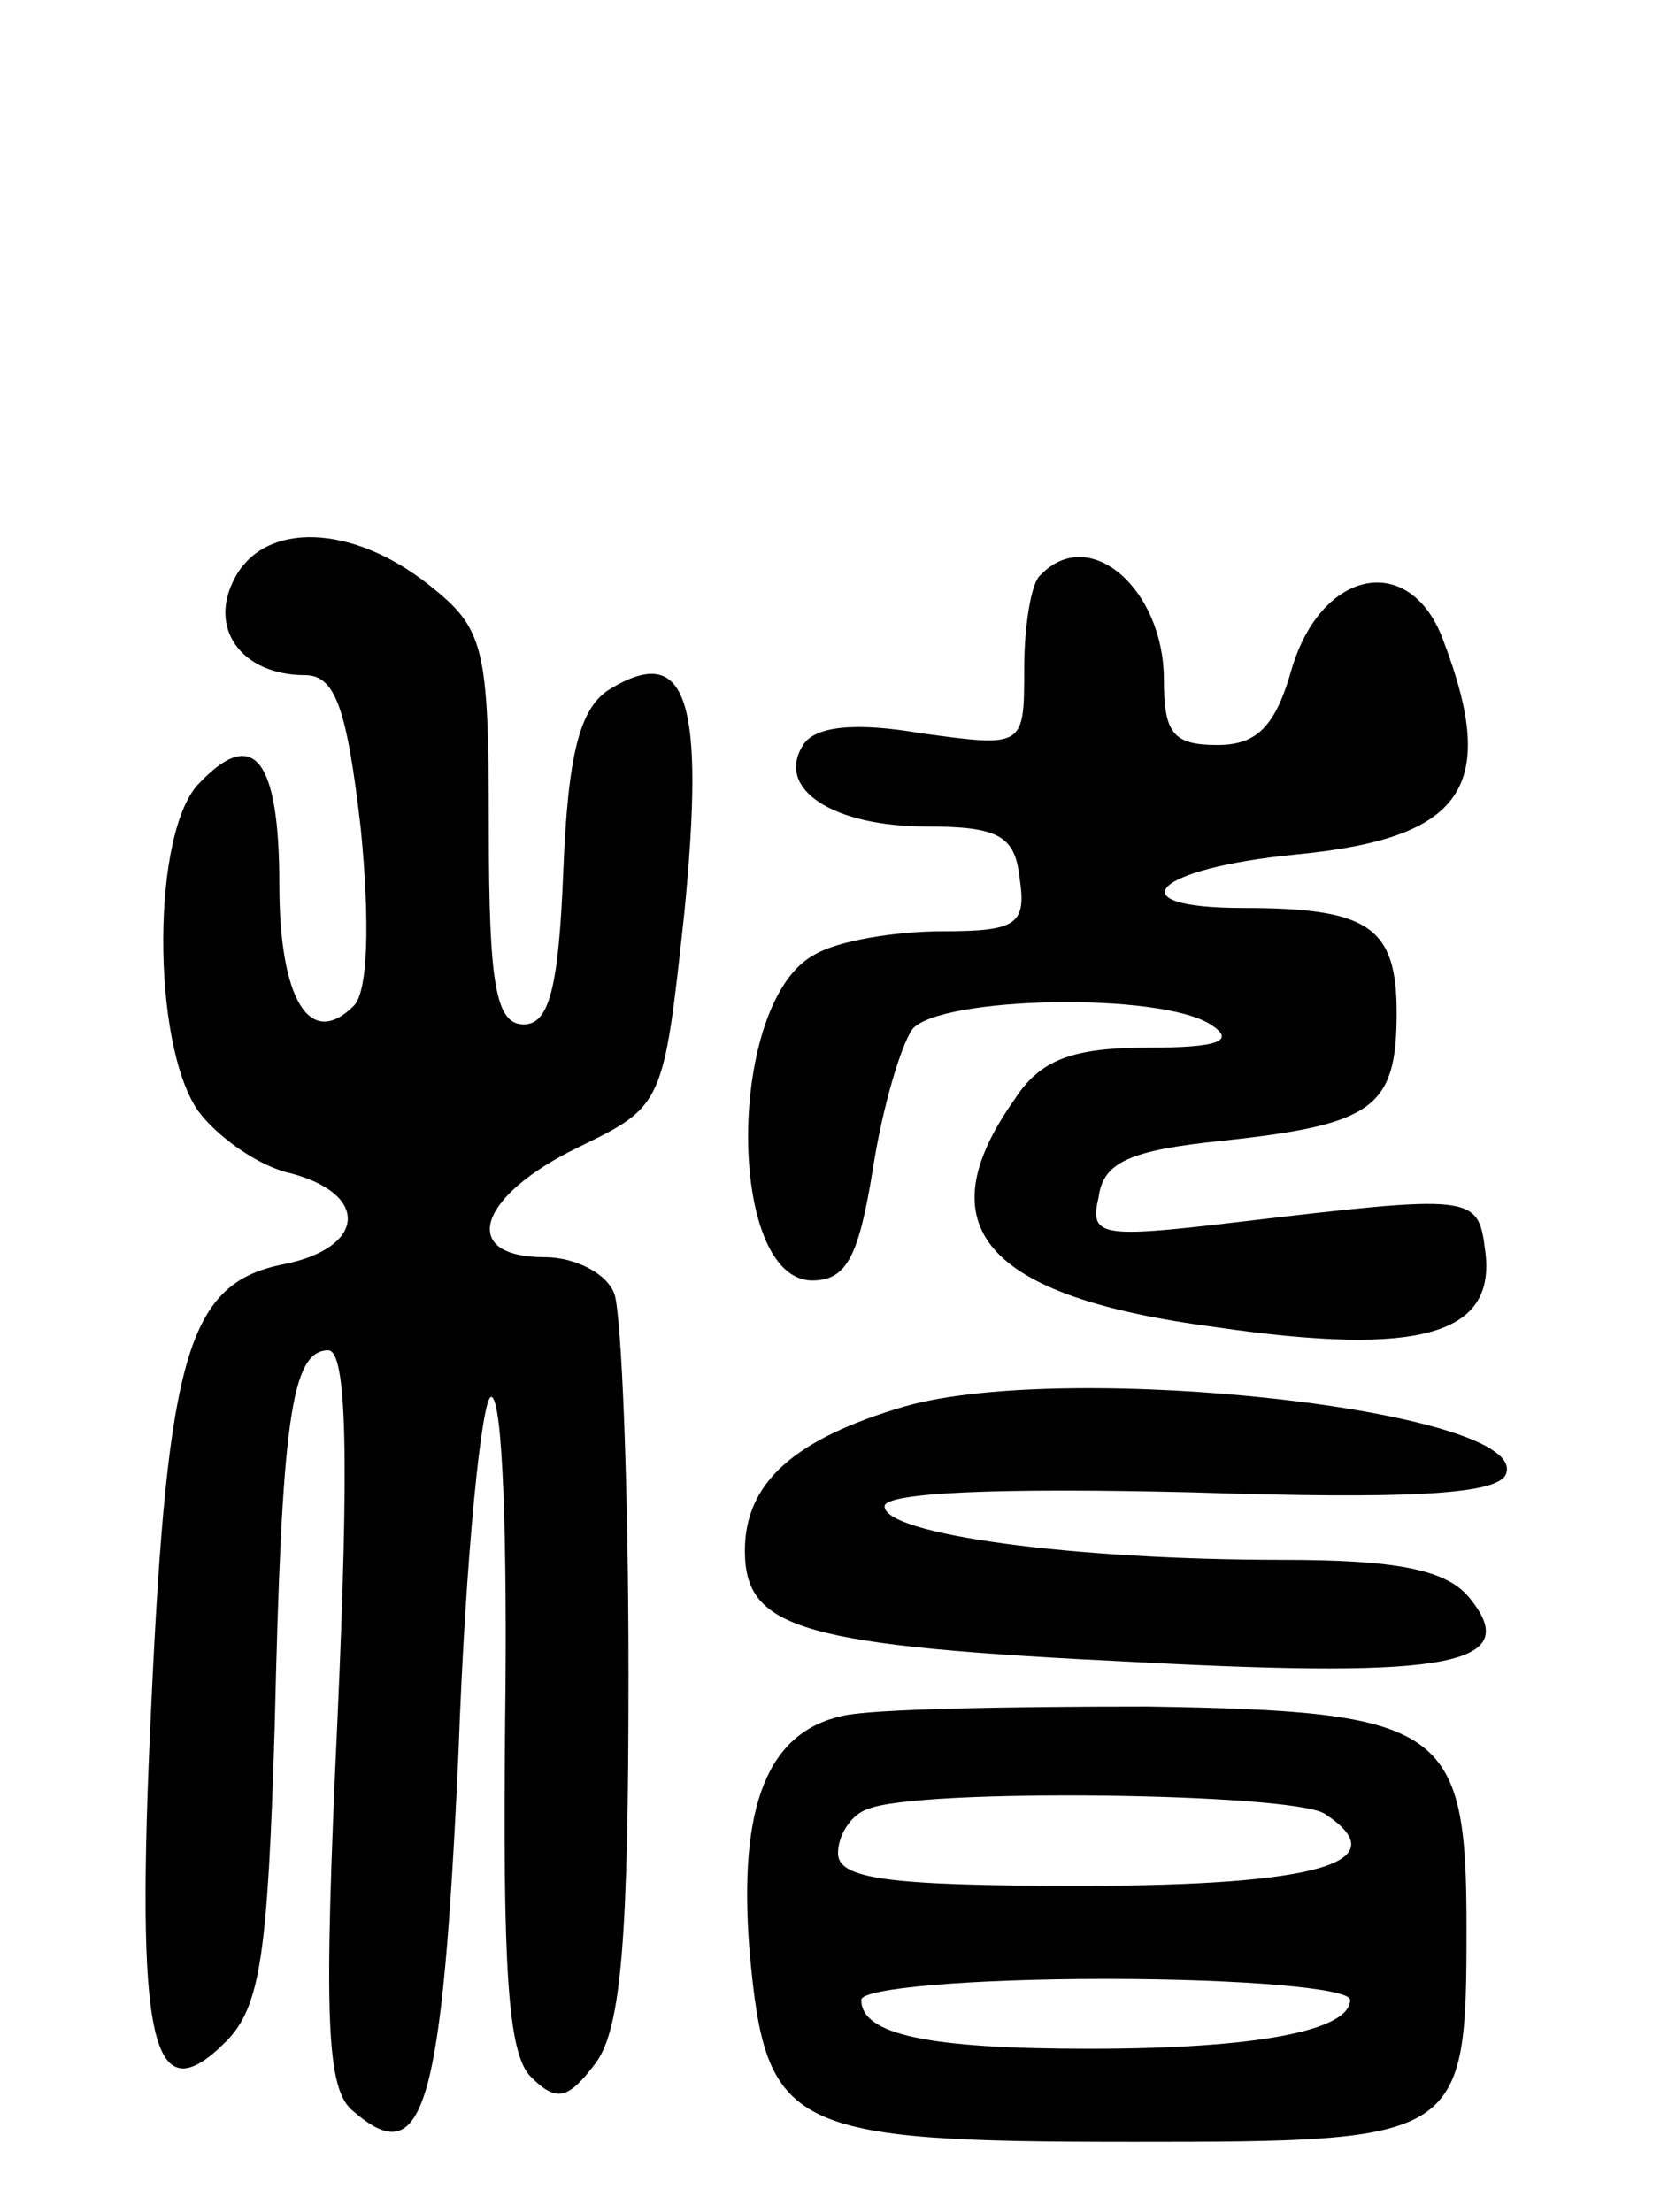 <svg version="1.0" xmlns="http://www.w3.org/2000/svg"
 width="72pt" height="95pt" viewBox="0 0 72 95"
 preserveAspectRatio="xMidYMid meet">
<g transform="translate(0,95) scale(0.1,-0.1)"
fill="#000000" stroke="none">
<path d="M101 702 c-12 -22 3 -42 30 -42 13 0 18 -14 24 -66 4 -41 3 -70 -3
-76 -19 -19 -32 3 -32 52 0 54 -11 68 -34 44 -21 -20 -21 -112 -1 -141 8 -11
26 -24 40 -27 34 -9 32 -32 -3 -39 -41 -8 -50 -38 -57 -189 -7 -146 0 -177 32
-145 15 15 18 38 21 135 3 131 7 162 23 162 8 0 9 -46 4 -158 -6 -129 -5 -160
7 -169 30 -26 38 1 45 155 3 84 10 152 14 152 5 0 7 -63 6 -139 -1 -105 1
-143 11 -153 11 -11 16 -10 28 6 11 15 14 55 14 167 0 81 -3 154 -6 163 -3 9
-17 16 -30 16 -37 0 -29 26 14 47 37 18 37 18 46 101 9 92 1 116 -32 96 -13
-8 -18 -28 -20 -78 -2 -50 -6 -66 -17 -66 -12 0 -15 17 -15 84 0 79 -2 86 -26
105 -33 26 -70 27 -83 3z"/>
<path d="M447 703 c-4 -3 -7 -22 -7 -40 0 -34 0 -34 -44 -28 -29 5 -46 3 -51
-5 -12 -19 13 -35 53 -35 31 0 38 -4 40 -22 3 -20 -1 -23 -33 -23 -20 0 -45
-4 -55 -10 -38 -20 -38 -140 -1 -140 15 0 20 11 26 48 4 26 12 53 17 60 12 14
106 16 128 2 11 -7 4 -10 -27 -10 -32 0 -46 -5 -57 -22 -39 -55 -13 -85 86
-98 89 -13 121 -3 116 33 -3 24 -5 24 -107 12 -59 -7 -63 -6 -59 11 2 15 14
20 53 24 65 7 75 14 75 55 0 37 -12 45 -66 45 -55 0 -39 17 23 23 72 7 87 29
63 92 -14 38 -52 31 -65 -12 -7 -25 -15 -33 -32 -33 -19 0 -23 5 -23 28 0 39
-32 67 -53 45z"/>
<path d="M389 346 c-48 -14 -69 -33 -69 -62 0 -34 24 -41 170 -48 133 -7 165
-1 141 28 -10 12 -32 16 -80 16 -91 0 -171 11 -171 23 0 6 50 8 132 6 93 -3
132 -1 135 8 10 27 -187 49 -258 29z"/>
<path d="M362 213 c-32 -7 -45 -38 -40 -101 7 -77 16 -82 165 -82 141 0 143 1
143 92 0 86 -9 93 -137 95 -59 0 -118 -1 -131 -4z m207 -42 c32 -21 -3 -31
-105 -31 -83 0 -104 3 -104 14 0 8 6 17 13 19 21 9 181 7 196 -2z m11 -80 c0
-13 -39 -21 -112 -21 -69 0 -98 6 -98 21 0 5 47 9 105 9 58 0 105 -4 105 -9z"/>
</g>
</svg>
